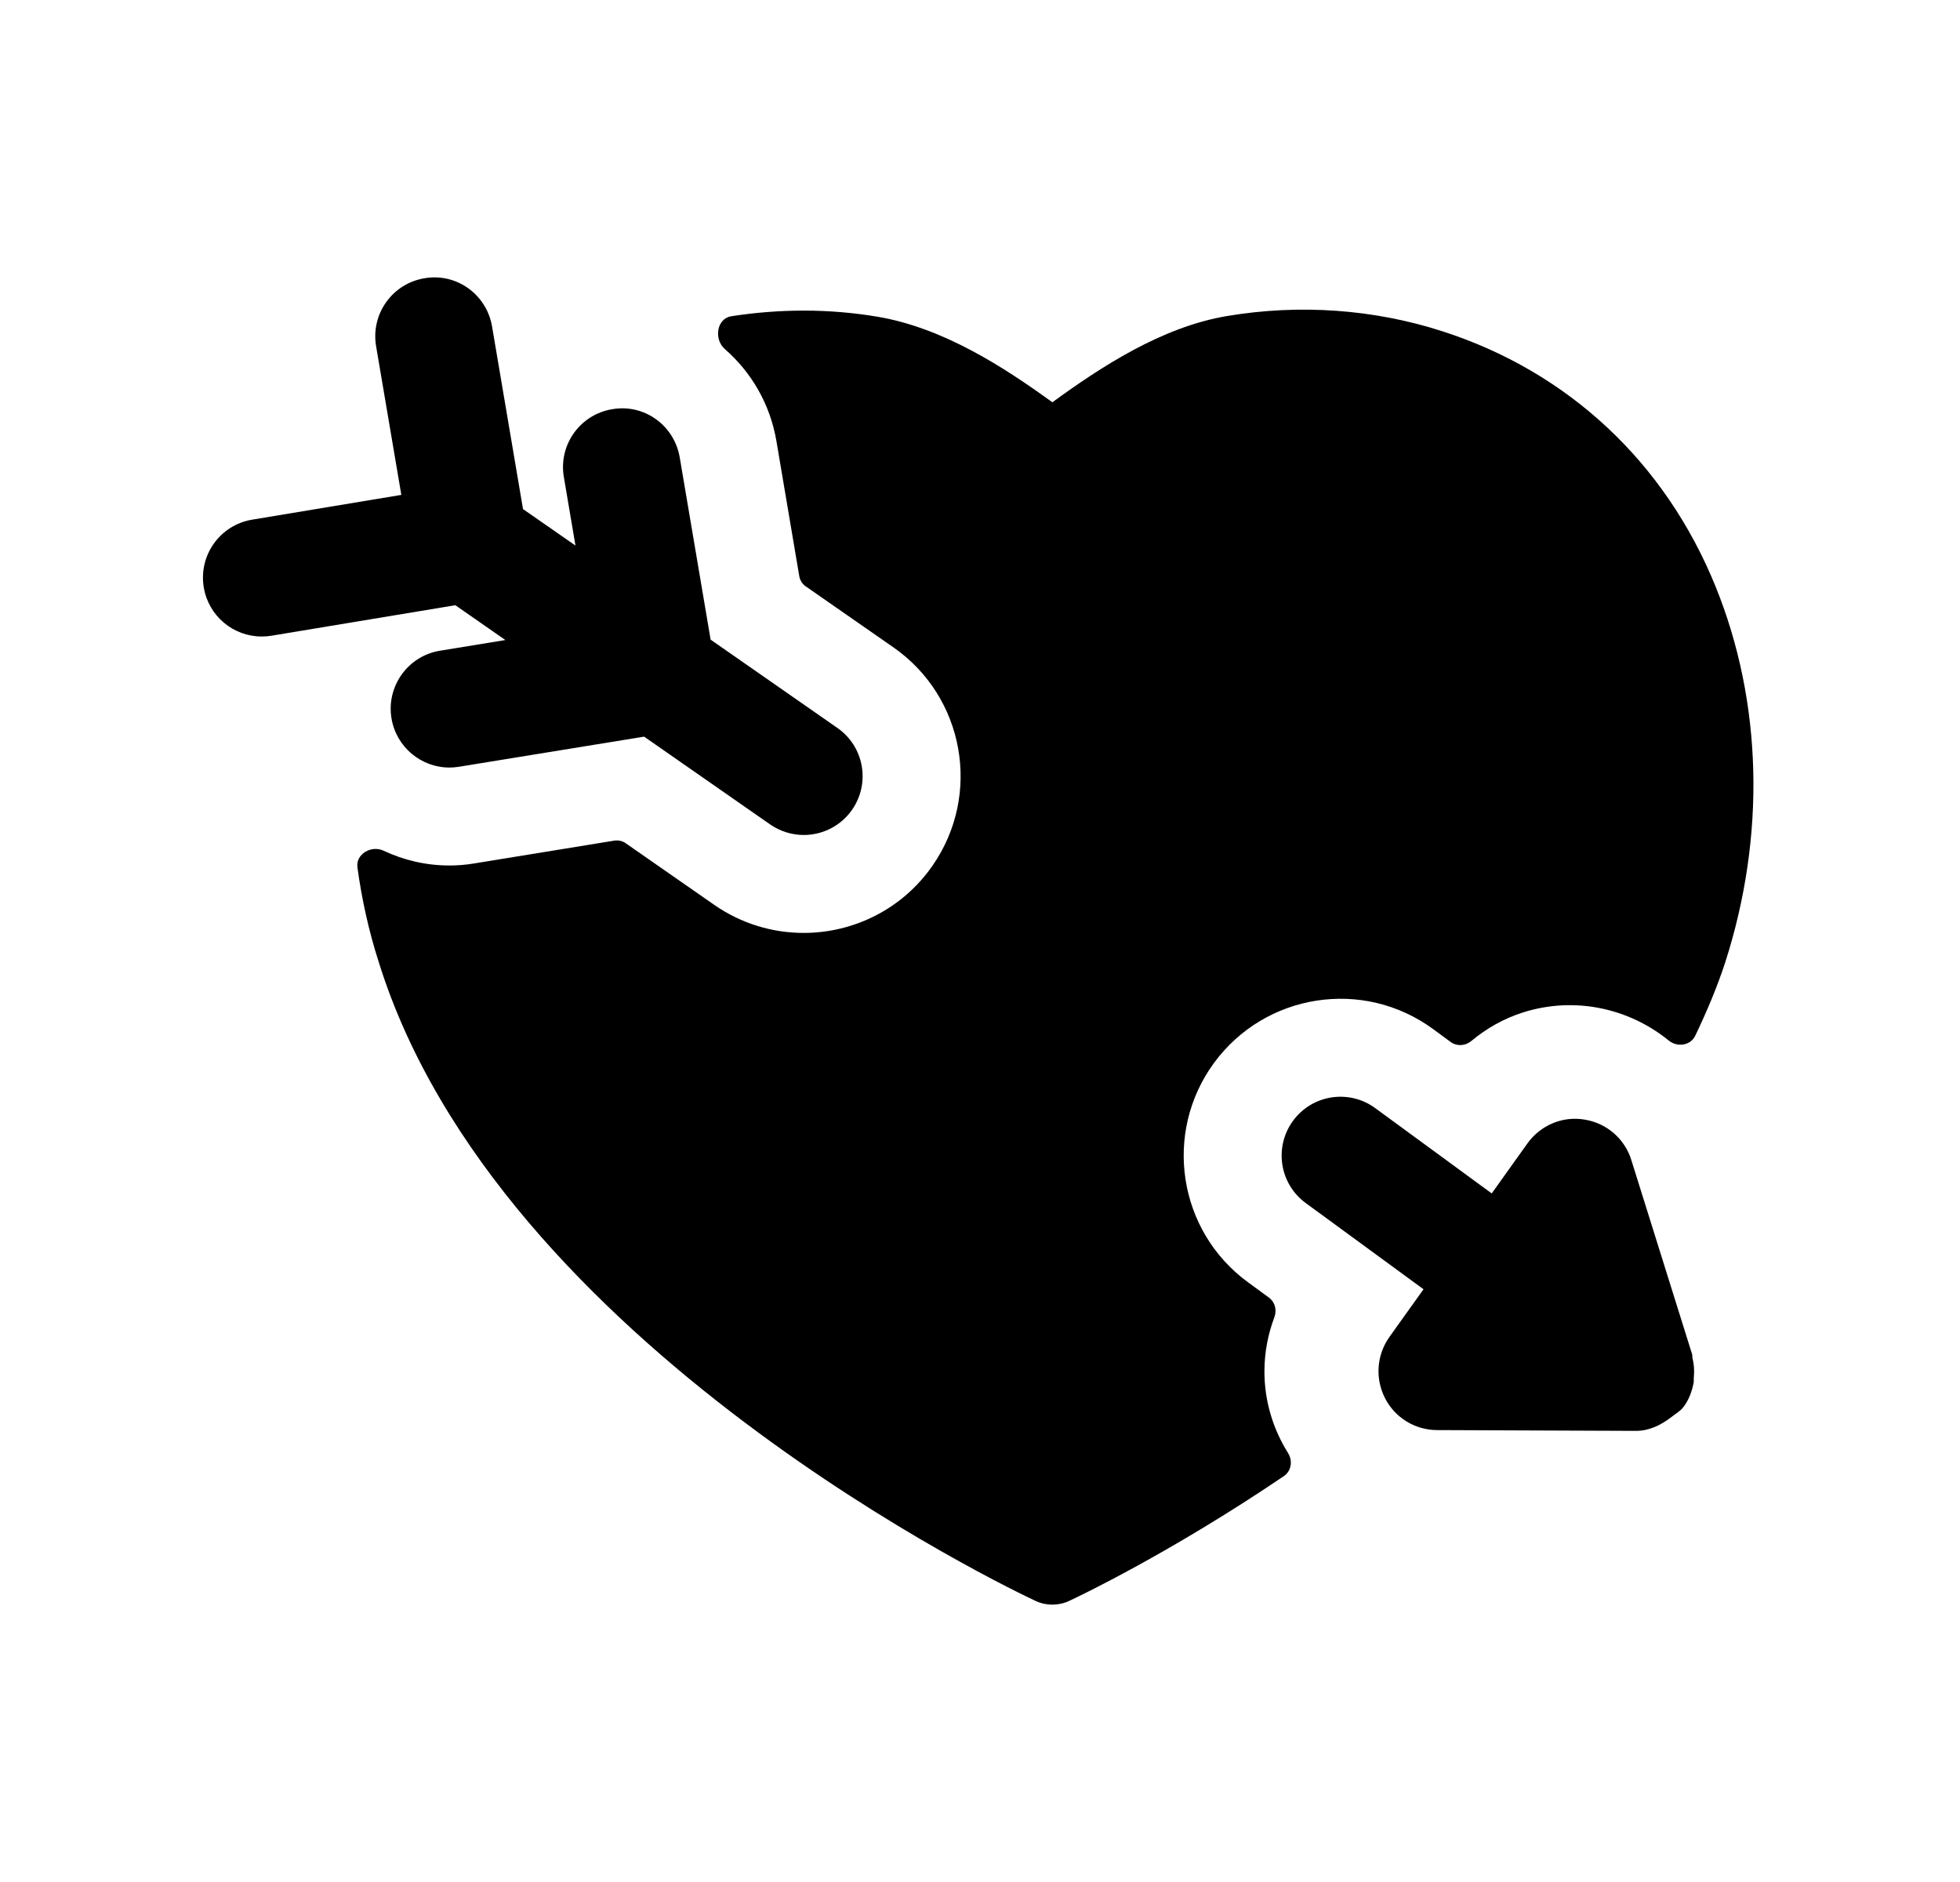 <svg width="25" height="24" viewBox="0 0 25 24" fill="none" xmlns="http://www.w3.org/2000/svg">
<path fill-rule="evenodd" clip-rule="evenodd" d="M21.883 7.481C21.24 5.896 20.002 4.74 18.396 4.224C17.525 3.943 16.576 3.875 15.652 4.03C14.819 4.169 14.041 4.68 13.423 5.13C12.809 4.685 12.035 4.181 11.193 4.039C10.576 3.935 9.944 3.937 9.327 4.033C9.141 4.062 9.103 4.327 9.245 4.451C9.581 4.744 9.822 5.149 9.903 5.623L10.195 7.348C10.204 7.401 10.234 7.448 10.278 7.478L11.395 8.255C12.302 8.886 12.525 10.133 11.894 11.04C11.506 11.598 10.883 11.897 10.251 11.897C9.857 11.897 9.458 11.781 9.11 11.539L7.982 10.754C7.94 10.724 7.887 10.712 7.836 10.72L6.054 11.01C5.945 11.029 5.838 11.037 5.731 11.037C5.435 11.037 5.151 10.97 4.894 10.849C4.738 10.775 4.536 10.89 4.559 11.061C4.615 11.472 4.705 11.877 4.831 12.269C6.359 17.171 12.932 20.287 13.212 20.417C13.279 20.448 13.351 20.463 13.423 20.463C13.495 20.463 13.567 20.448 13.634 20.417C13.747 20.365 14.923 19.807 16.376 18.824C16.471 18.759 16.491 18.628 16.43 18.531C16.239 18.226 16.126 17.867 16.128 17.48C16.129 17.239 16.175 17.01 16.255 16.797C16.289 16.707 16.263 16.605 16.186 16.548L15.917 16.351C15.026 15.699 14.832 14.448 15.484 13.556C16.137 12.665 17.388 12.47 18.279 13.123L18.505 13.289C18.584 13.346 18.692 13.338 18.767 13.275C18.958 13.116 19.179 12.989 19.432 12.909C20.095 12.702 20.783 12.861 21.286 13.27C21.394 13.358 21.563 13.334 21.623 13.208C21.768 12.905 21.9 12.595 22.005 12.274C22.524 10.659 22.481 8.957 21.883 7.481Z" fill="black"/>
<path fill-rule="evenodd" clip-rule="evenodd" d="M6.446 8.162L5.613 8.298C5.204 8.364 4.927 8.75 4.993 9.158C5.053 9.526 5.371 9.788 5.732 9.788C5.772 9.788 5.813 9.785 5.854 9.778L8.216 9.394L9.824 10.514C9.955 10.604 10.104 10.648 10.252 10.648C10.489 10.648 10.722 10.536 10.868 10.327C11.105 9.987 11.021 9.519 10.681 9.283L9.064 8.157L8.67 5.833C8.601 5.425 8.217 5.145 7.805 5.219C7.397 5.288 7.122 5.675 7.192 6.083L7.34 6.957L6.671 6.492L6.276 4.162C6.206 3.754 5.821 3.476 5.411 3.549C5.003 3.618 4.728 4.005 4.797 4.414L5.119 6.311L3.216 6.627C2.807 6.695 2.531 7.081 2.599 7.49C2.66 7.857 2.977 8.117 3.338 8.117C3.379 8.117 3.42 8.114 3.462 8.107L5.808 7.718L6.446 8.162Z" fill="black"/>
<path fill-rule="evenodd" clip-rule="evenodd" d="M21.584 17.273L20.808 14.794C20.724 14.521 20.491 14.321 20.209 14.277C19.93 14.23 19.648 14.35 19.482 14.582L19.027 15.219L17.541 14.131C17.206 13.886 16.736 13.959 16.492 14.294C16.248 14.628 16.32 15.097 16.655 15.342L18.157 16.441L17.721 17.051C17.559 17.28 17.538 17.58 17.666 17.83C17.793 18.079 18.049 18.236 18.329 18.237L20.866 18.247H20.869C21.034 18.247 21.186 18.174 21.32 18.07C21.372 18.029 21.431 17.997 21.473 17.942L21.476 17.939C21.544 17.846 21.581 17.742 21.602 17.636C21.607 17.612 21.602 17.589 21.605 17.564C21.613 17.479 21.608 17.397 21.587 17.315C21.584 17.301 21.588 17.287 21.584 17.273Z" fill="black"/>
</svg>